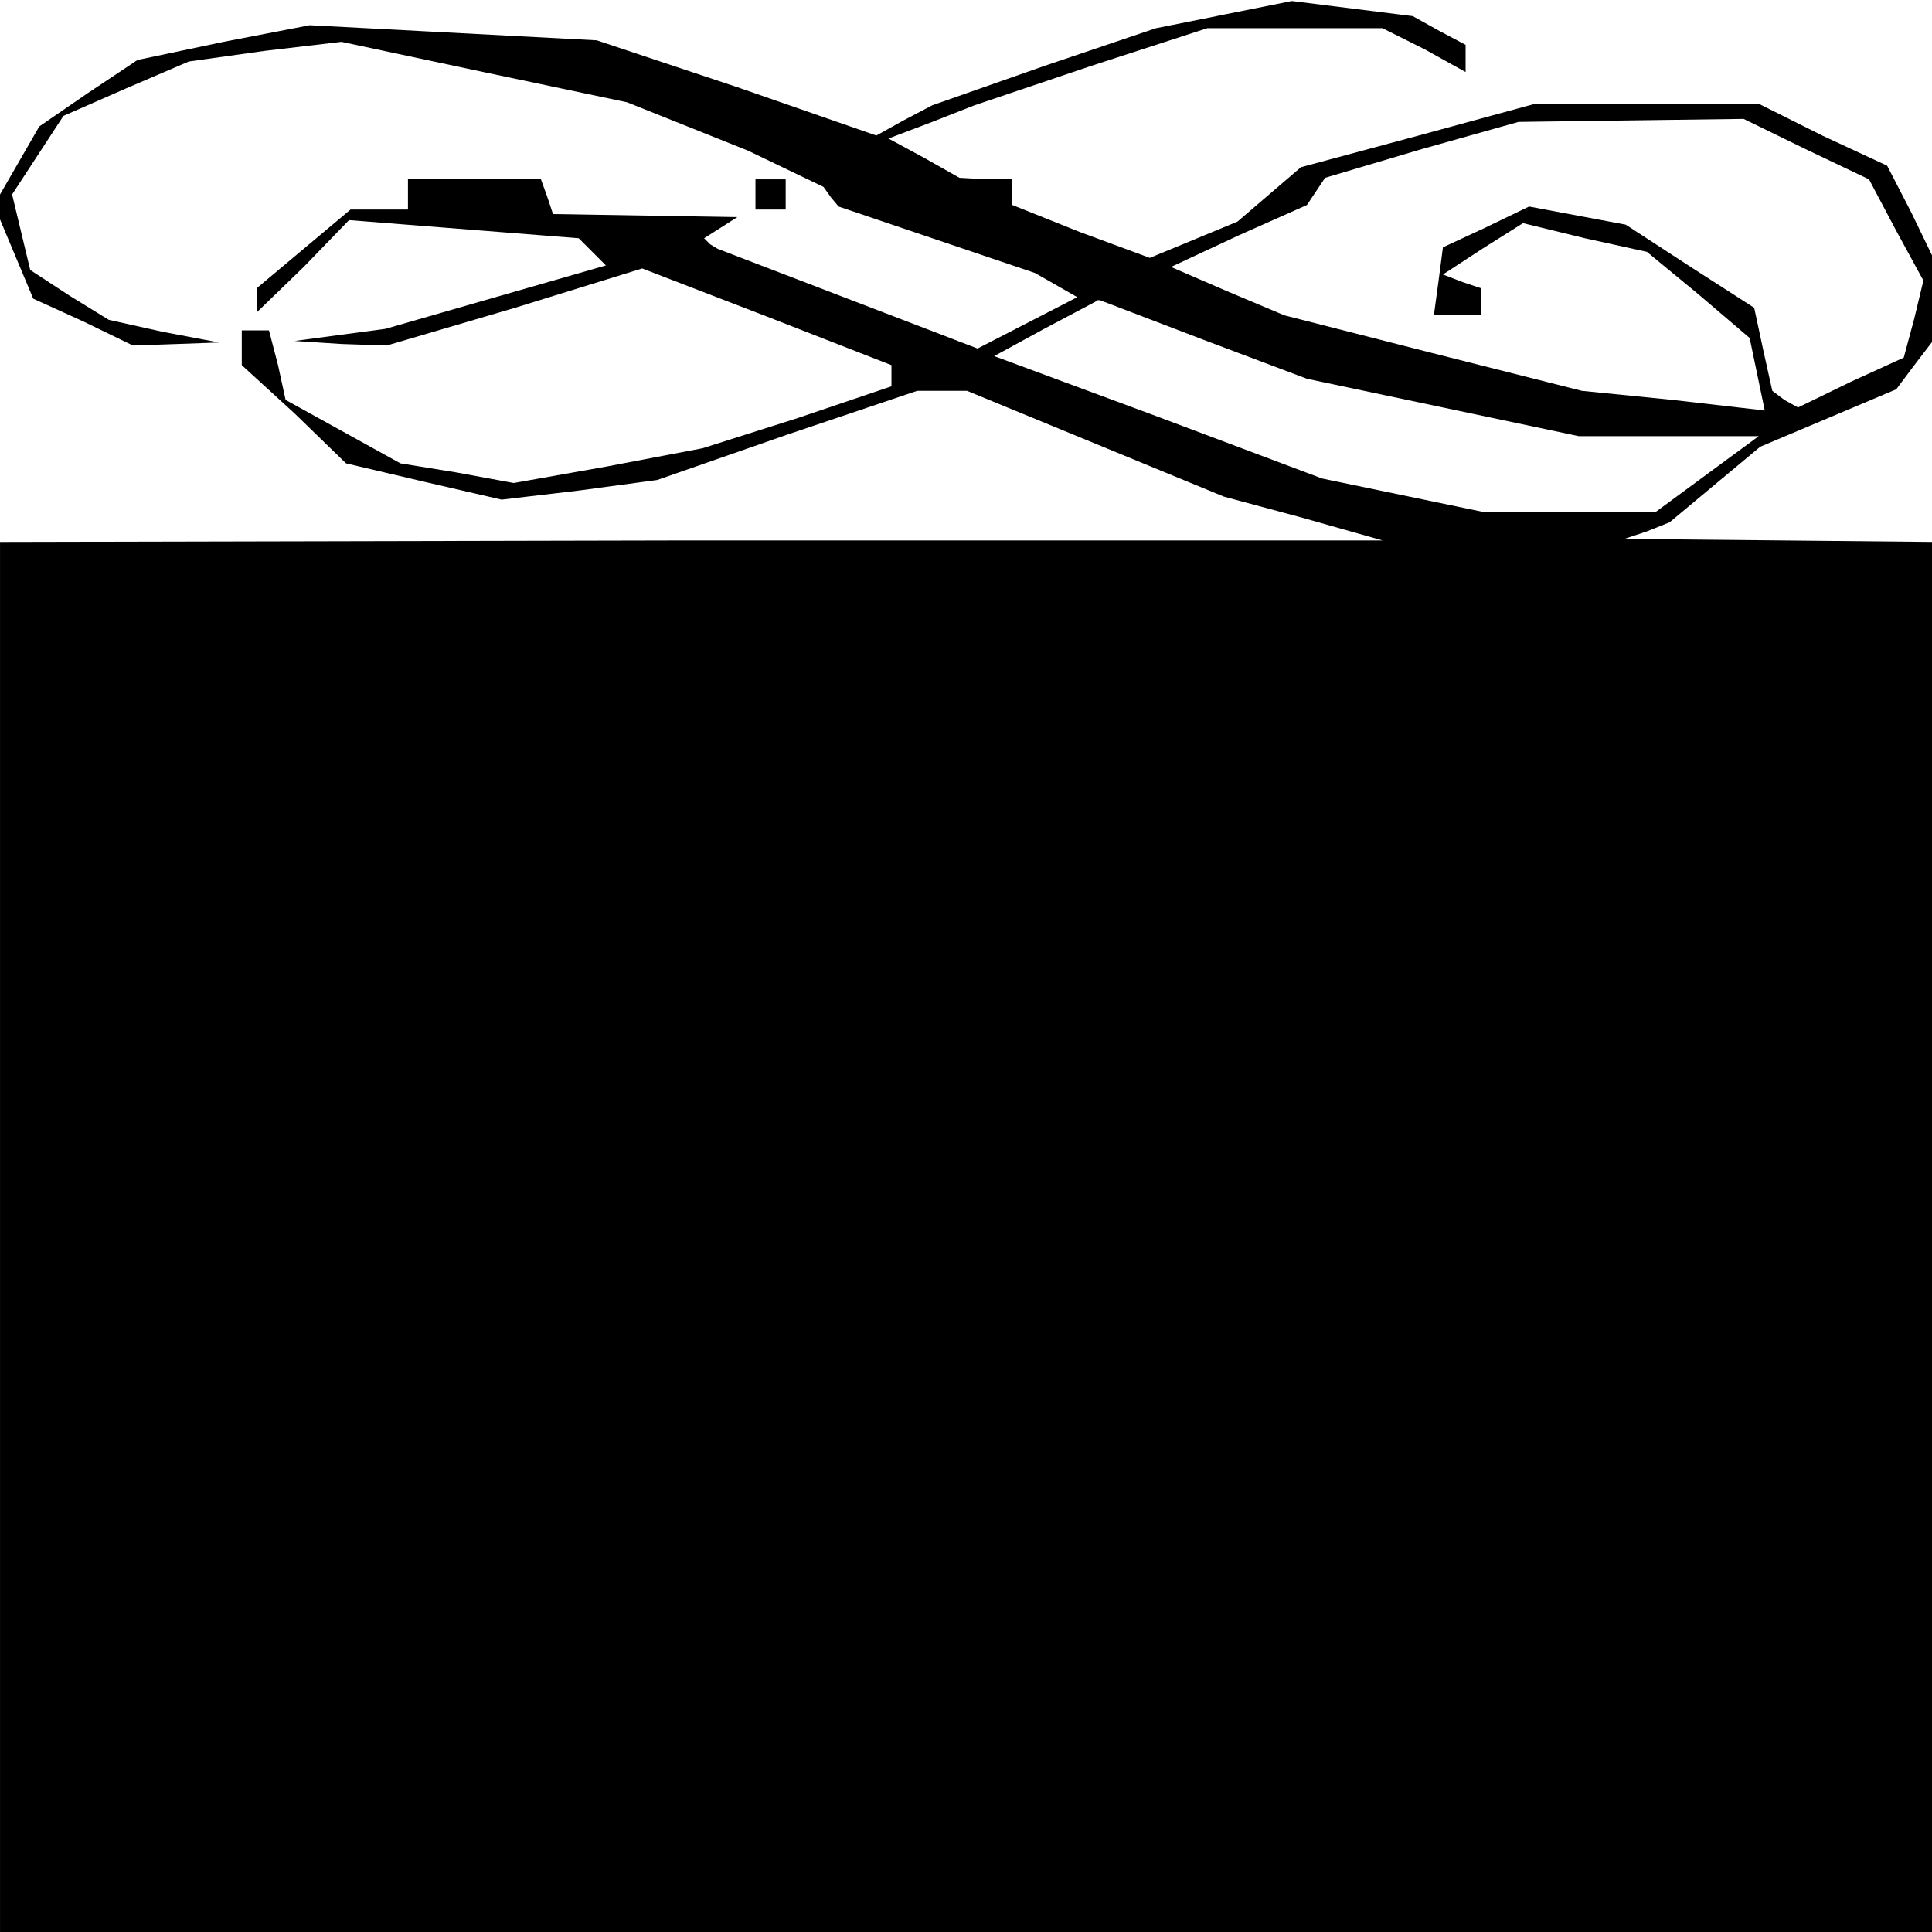 <?xml version="1.0" standalone="no"?>
<!DOCTYPE svg PUBLIC "-//W3C//DTD SVG 20010904//EN"
 "http://www.w3.org/TR/2001/REC-SVG-20010904/DTD/svg10.dtd">
<svg version="1.0" xmlns="http://www.w3.org/2000/svg"
 width="468pt" height="468pt" viewBox="0 0 468 468"
 preserveAspectRatio="xMidYMid meet">
<g transform="translate(0,468) scale(0.366,-0.366)"
fill="#000000" stroke="none">
<path d="M810 1269 l-45 -9 -74 -25 -74 -26 -19 -10 -18 -10 -92 32 -93 31
-95 5 -95 5 -57 -11 -57 -12 -33 -22 -32 -22 -15 -26 -15 -26 13 -31 13 -31
33 -15 33 -16 29 1 28 1 -37 7 -36 8 -26 16 -26 17 -6 25 -6 25 17 26 17 26
41 18 42 18 50 7 51 6 94 -20 95 -20 40 -16 40 -16 25 -12 25 -12 5 -7 5 -6
65 -22 65 -22 14 -8 14 -8 -33 -17 -33 -17 -86 33 -86 33 -5 3 -4 4 11 7 11 7
-61 1 -61 1 -4 12 -4 11 -44 0 -44 0 0 -10 0 -10 -19 0 -19 0 -31 -26 -31 -26
0 -8 0 -8 31 30 30 31 76 -6 76 -6 9 -9 9 -9 -73 -21 -73 -21 -30 -4 -30 -4
31 -2 30 -1 85 25 84 26 83 -32 82 -32 0 -7 0 -7 -62 -21 -63 -20 -63 -12 -62
-11 -38 7 -37 6 -38 21 -38 21 -5 23 -6 23 -9 0 -9 0 0 -11 0 -12 35 -32 34
-33 51 -12 52 -12 51 6 52 7 86 30 86 29 17 0 16 0 85 -35 85 -35 52 -14 53
-15 -457 0 -458 -1 0 -460 0 -460 640 0 640 0 0 460 0 460 -102 1 -103 1 15 5
15 6 30 25 30 25 45 19 45 19 12 16 13 17 0 26 0 27 -15 31 -16 31 -43 20 -42
21 -74 0 -74 0 -77 -21 -78 -21 -21 -18 -21 -18 -29 -12 -29 -12 -46 17 -45
18 0 8 0 9 -17 0 -18 1 -23 13 -24 13 29 11 28 11 77 26 77 25 58 0 58 0 28
-14 27 -15 0 9 0 9 -17 9 -18 10 -40 5 -40 5 -45 -9z m385 -89 l42 -20 18 -34
18 -33 -6 -25 -7 -26 -35 -16 -35 -17 -9 5 -8 6 -6 27 -6 28 -42 27 -43 28
-32 6 -32 6 -29 -14 -28 -13 -3 -23 -3 -22 15 0 16 0 0 9 0 9 -12 4 -13 5 26
17 27 17 41 -10 41 -9 34 -28 34 -29 5 -24 5 -24 -61 7 -60 6 -99 25 -98 25
-38 16 -37 16 45 21 45 20 6 9 6 9 64 19 64 18 74 1 75 1 41 -20z m-399 -126
l69 -26 90 -19 90 -19 59 0 60 0 -34 -25 -34 -25 -57 0 -58 0 -53 11 -53 11
-109 41 -108 40 33 18 34 18 1 1 2 0 68 -26z"/>
<path d="M500 1150 l0 -10 10 0 10 0 0 10 0 10 -10 0 -10 0 0 -10z"/>
</g>
</svg>
